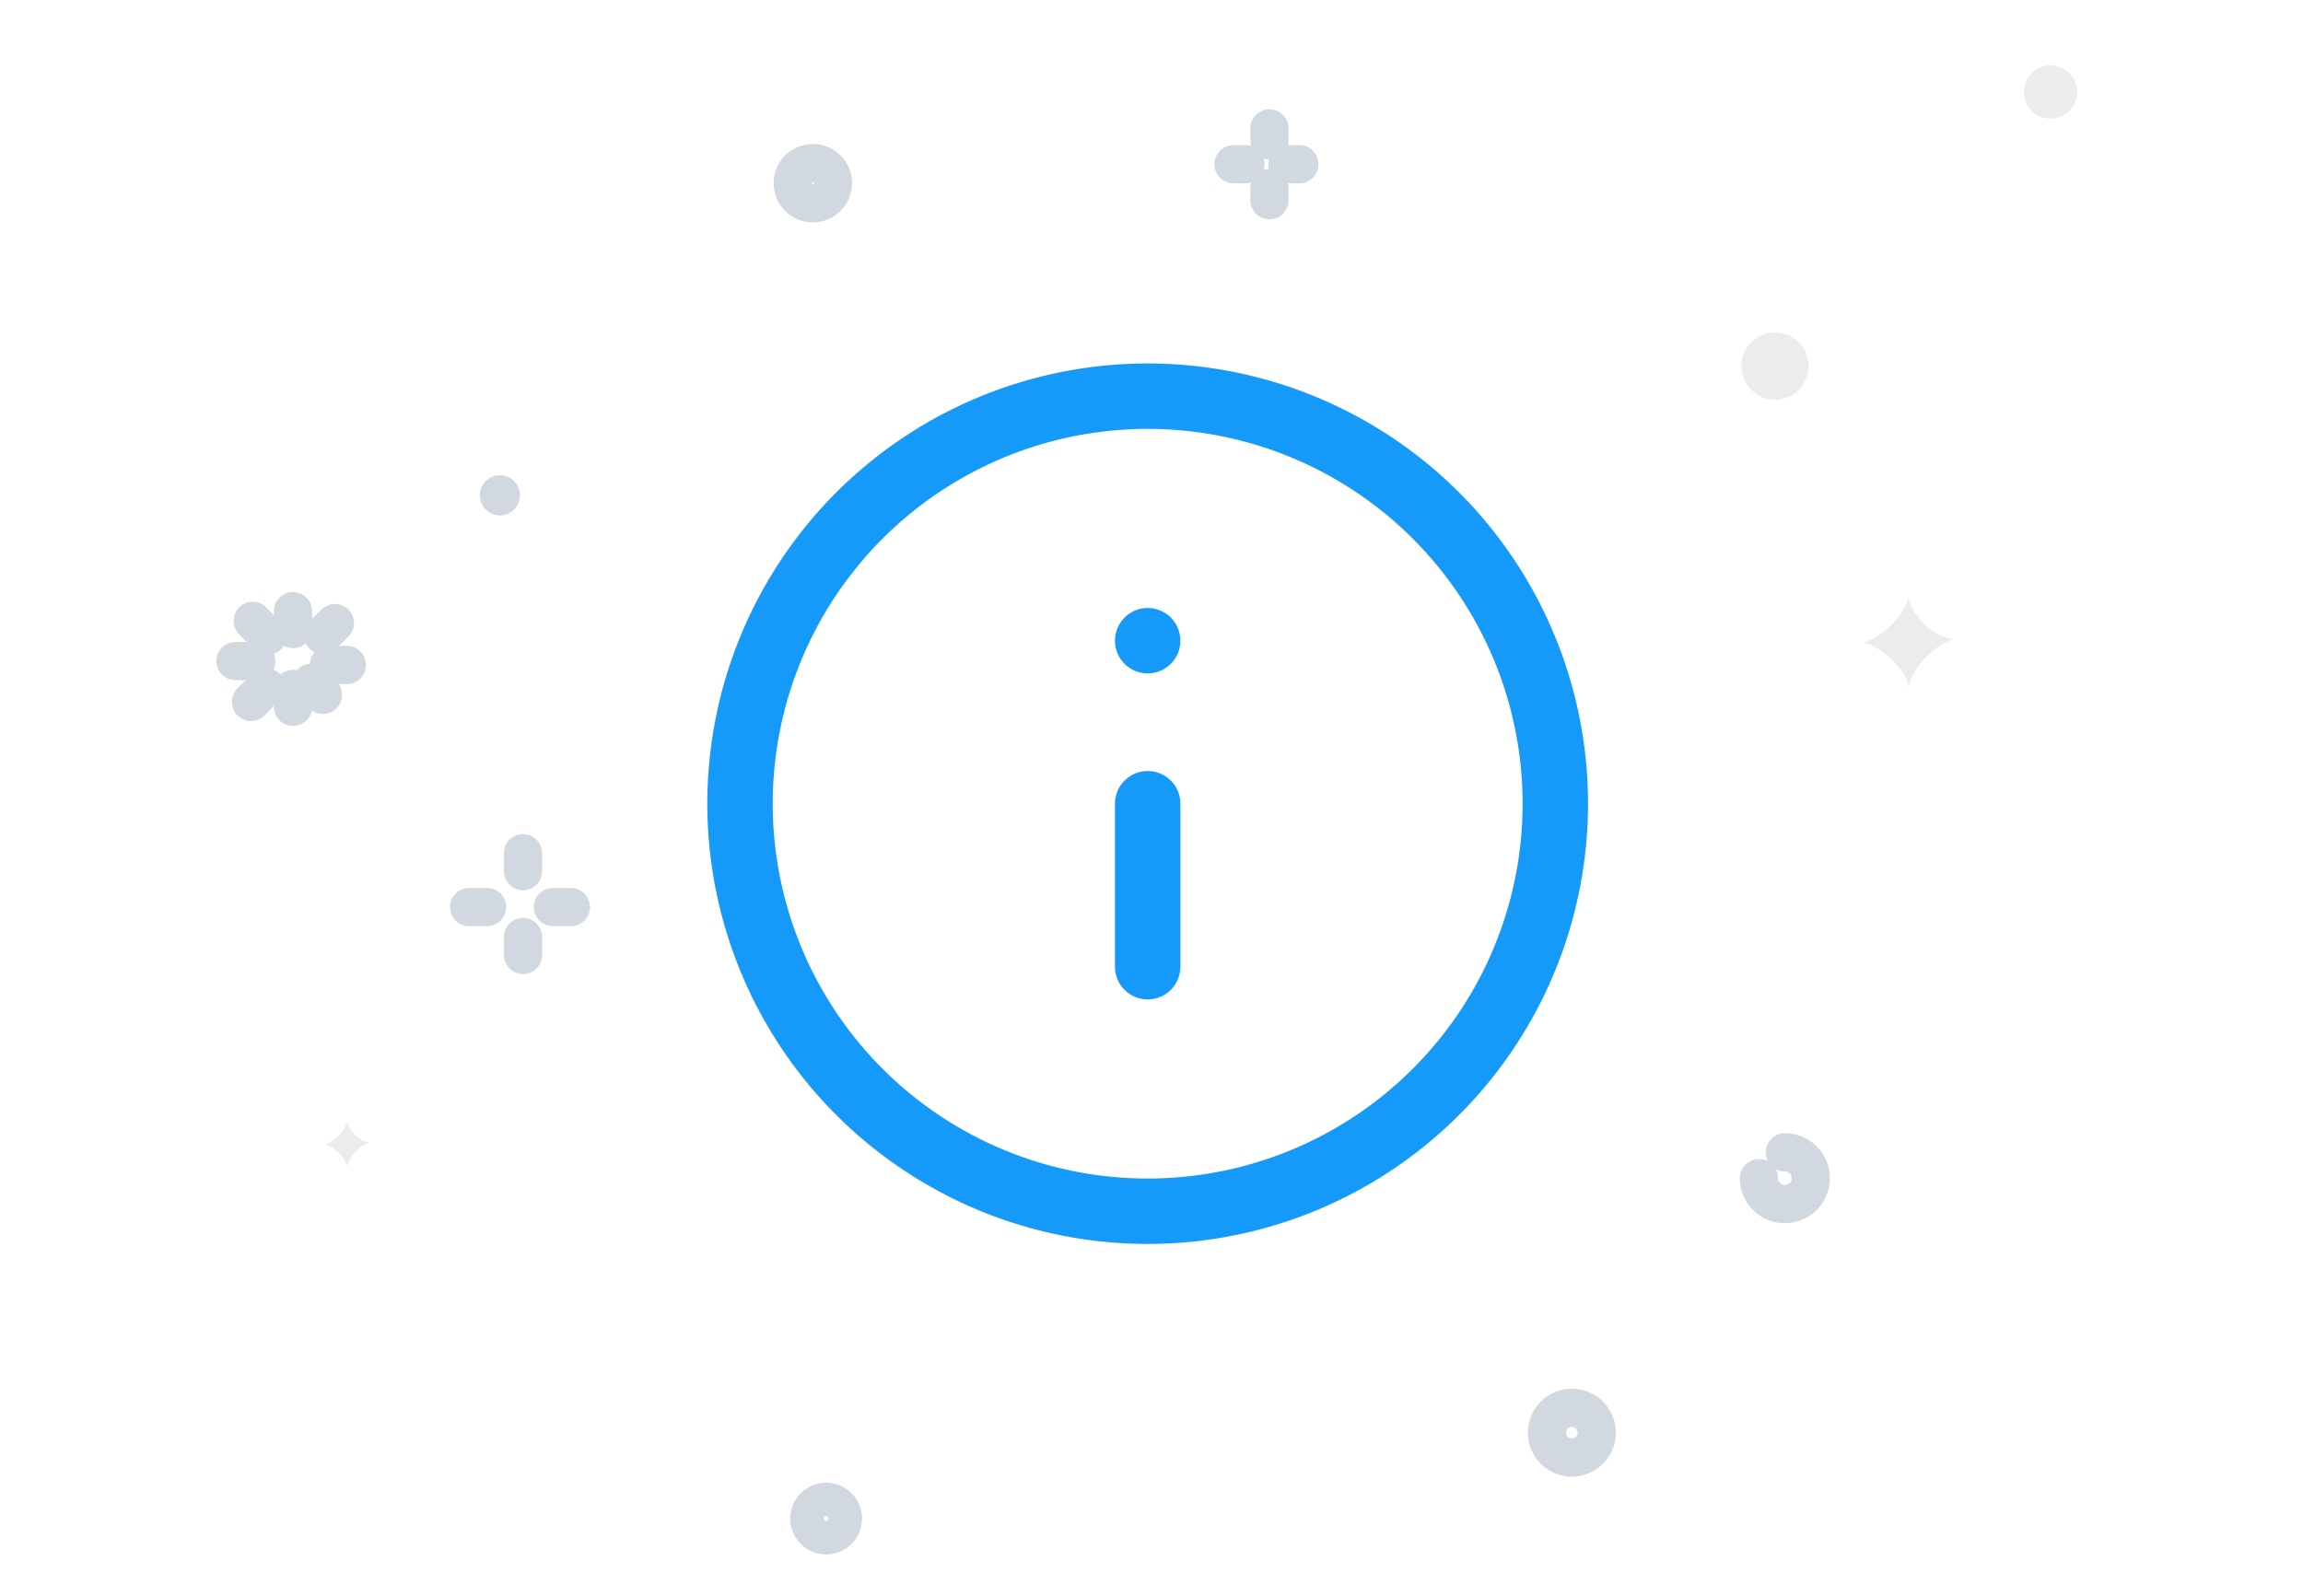 <svg xmlns="http://www.w3.org/2000/svg" width="176" height="122" viewBox="0 0 176 122"><defs><style>.a{fill:#fff;}.b,.e{fill:none;stroke-linecap:round;}.b{stroke:#d2d8df;stroke-miterlimit:10;stroke-width:2.921px;}.c{fill:#ebecee;}.d{fill:#d1d8df;}.e{stroke:#169afa;stroke-linejoin:round;stroke-width:5px;}</style></defs><g transform="translate(-55.391 91.822)"><rect class="a" width="176" height="122" transform="translate(55.391 -91.822)"/><g transform="translate(67.995 -92.009)"><g transform="translate(0.395)"><path class="b" d="M0,0V1.372" transform="translate(9.392 46.904)"/><g transform="translate(5 47.647)"><path class="b" d="M0,0,1.121,1.154" transform="translate(1.311 0)"/><path class="b" d="M0,0H1.585" transform="translate(0 3.072)"/><path class="b" d="M0,1.154,1.121,0" transform="translate(1.183 5.045)"/></g><path class="b" d="M0,1.372V0" transform="translate(9.392 52.849)"/><path class="b" d="M.915.915,0,0" transform="translate(10.764 52.392)"/><path class="b" d="M1.372,0H0" transform="translate(12.136 51.02)"/><path class="b" d="M.915,0,0,.915" transform="translate(11.679 47.819)"/><path class="b" d="M0,0V.915" transform="translate(84.015 10)"/><path class="b" d="M0,0H.915" transform="translate(81.271 12.744)"/><path class="b" d="M0,.915V0" transform="translate(84.015 14.573)"/><path class="b" d="M.915,0H0" transform="translate(85.387 12.744)"/><path class="b" d="M0,0V1.372" transform="translate(26.97 65.412)"/><path class="b" d="M0,0H1.372" transform="translate(22.854 69.527)"/><path class="b" d="M0,1.372V0" transform="translate(26.97 71.814)"/><path class="b" d="M1.372,0H0" transform="translate(29.256 69.527)"/><g transform="translate(11.833 12.655)"><path class="b" d="M1.979,0A1.98,1.98,0,1,1,0,1.98" transform="translate(109.59 75.618)"/><path class="c" d="M0,3.35A5.77,5.77,0,0,0,3.393,0,4.637,4.637,0,0,0,6.787,3.106,5.643,5.643,0,0,0,3.393,6.7C3.227,5.344,1.1,3.548,0,3.35" transform="translate(117.626 33.308)"/><path class="c" d="M0,1.675A2.884,2.884,0,0,0,1.7,0a2.319,2.319,0,0,0,1.7,1.553,2.821,2.821,0,0,0-1.7,1.8A2.7,2.7,0,0,0,0,1.675" transform="translate(0 73.334)"/><path class="d" d="M3.069,1.535A1.535,1.535,0,1,1,1.535,0,1.535,1.535,0,0,1,3.069,1.535" transform="translate(11.838 23.861)"/><path class="c" d="M5.13,2.566A2.565,2.565,0,1,1,2.565,0,2.565,2.565,0,0,1,5.13,2.566" transform="translate(108.252 12.953)"/><path class="c" d="M4.069,2.035A2.034,2.034,0,1,1,2.035,0,2.035,2.035,0,0,1,4.069,2.035" transform="translate(129.842 -7.468)"/><path class="b" d="M2.565,1.283A1.282,1.282,0,1,1,1.282,0,1.283,1.283,0,0,1,2.565,1.283Z" transform="translate(37.023 102.334)"/><path class="b" d="M3.069,1.535A1.535,1.535,0,1,1,1.535,0,1.535,1.535,0,0,1,3.069,1.535Z" transform="translate(35.755 0)"/><path class="b" d="M2.576,3.677a1.9,1.9,0,1,1,1.1-2.452A1.9,1.9,0,0,1,2.576,3.677Z" transform="translate(93.394 95.148)"/></g></g><g transform="translate(40.951 27.472)"><path class="e" d="M65.305,34.153A31.153,31.153,0,1,1,34.153,3,31.153,31.153,0,0,1,65.305,34.153Z" transform="translate(0)"/><path class="e" d="M18,30.461V18" transform="translate(16.153 16.153)"/><path class="e" d="M18,12h0" transform="translate(16.153 9.692)"/></g></g></g></svg>